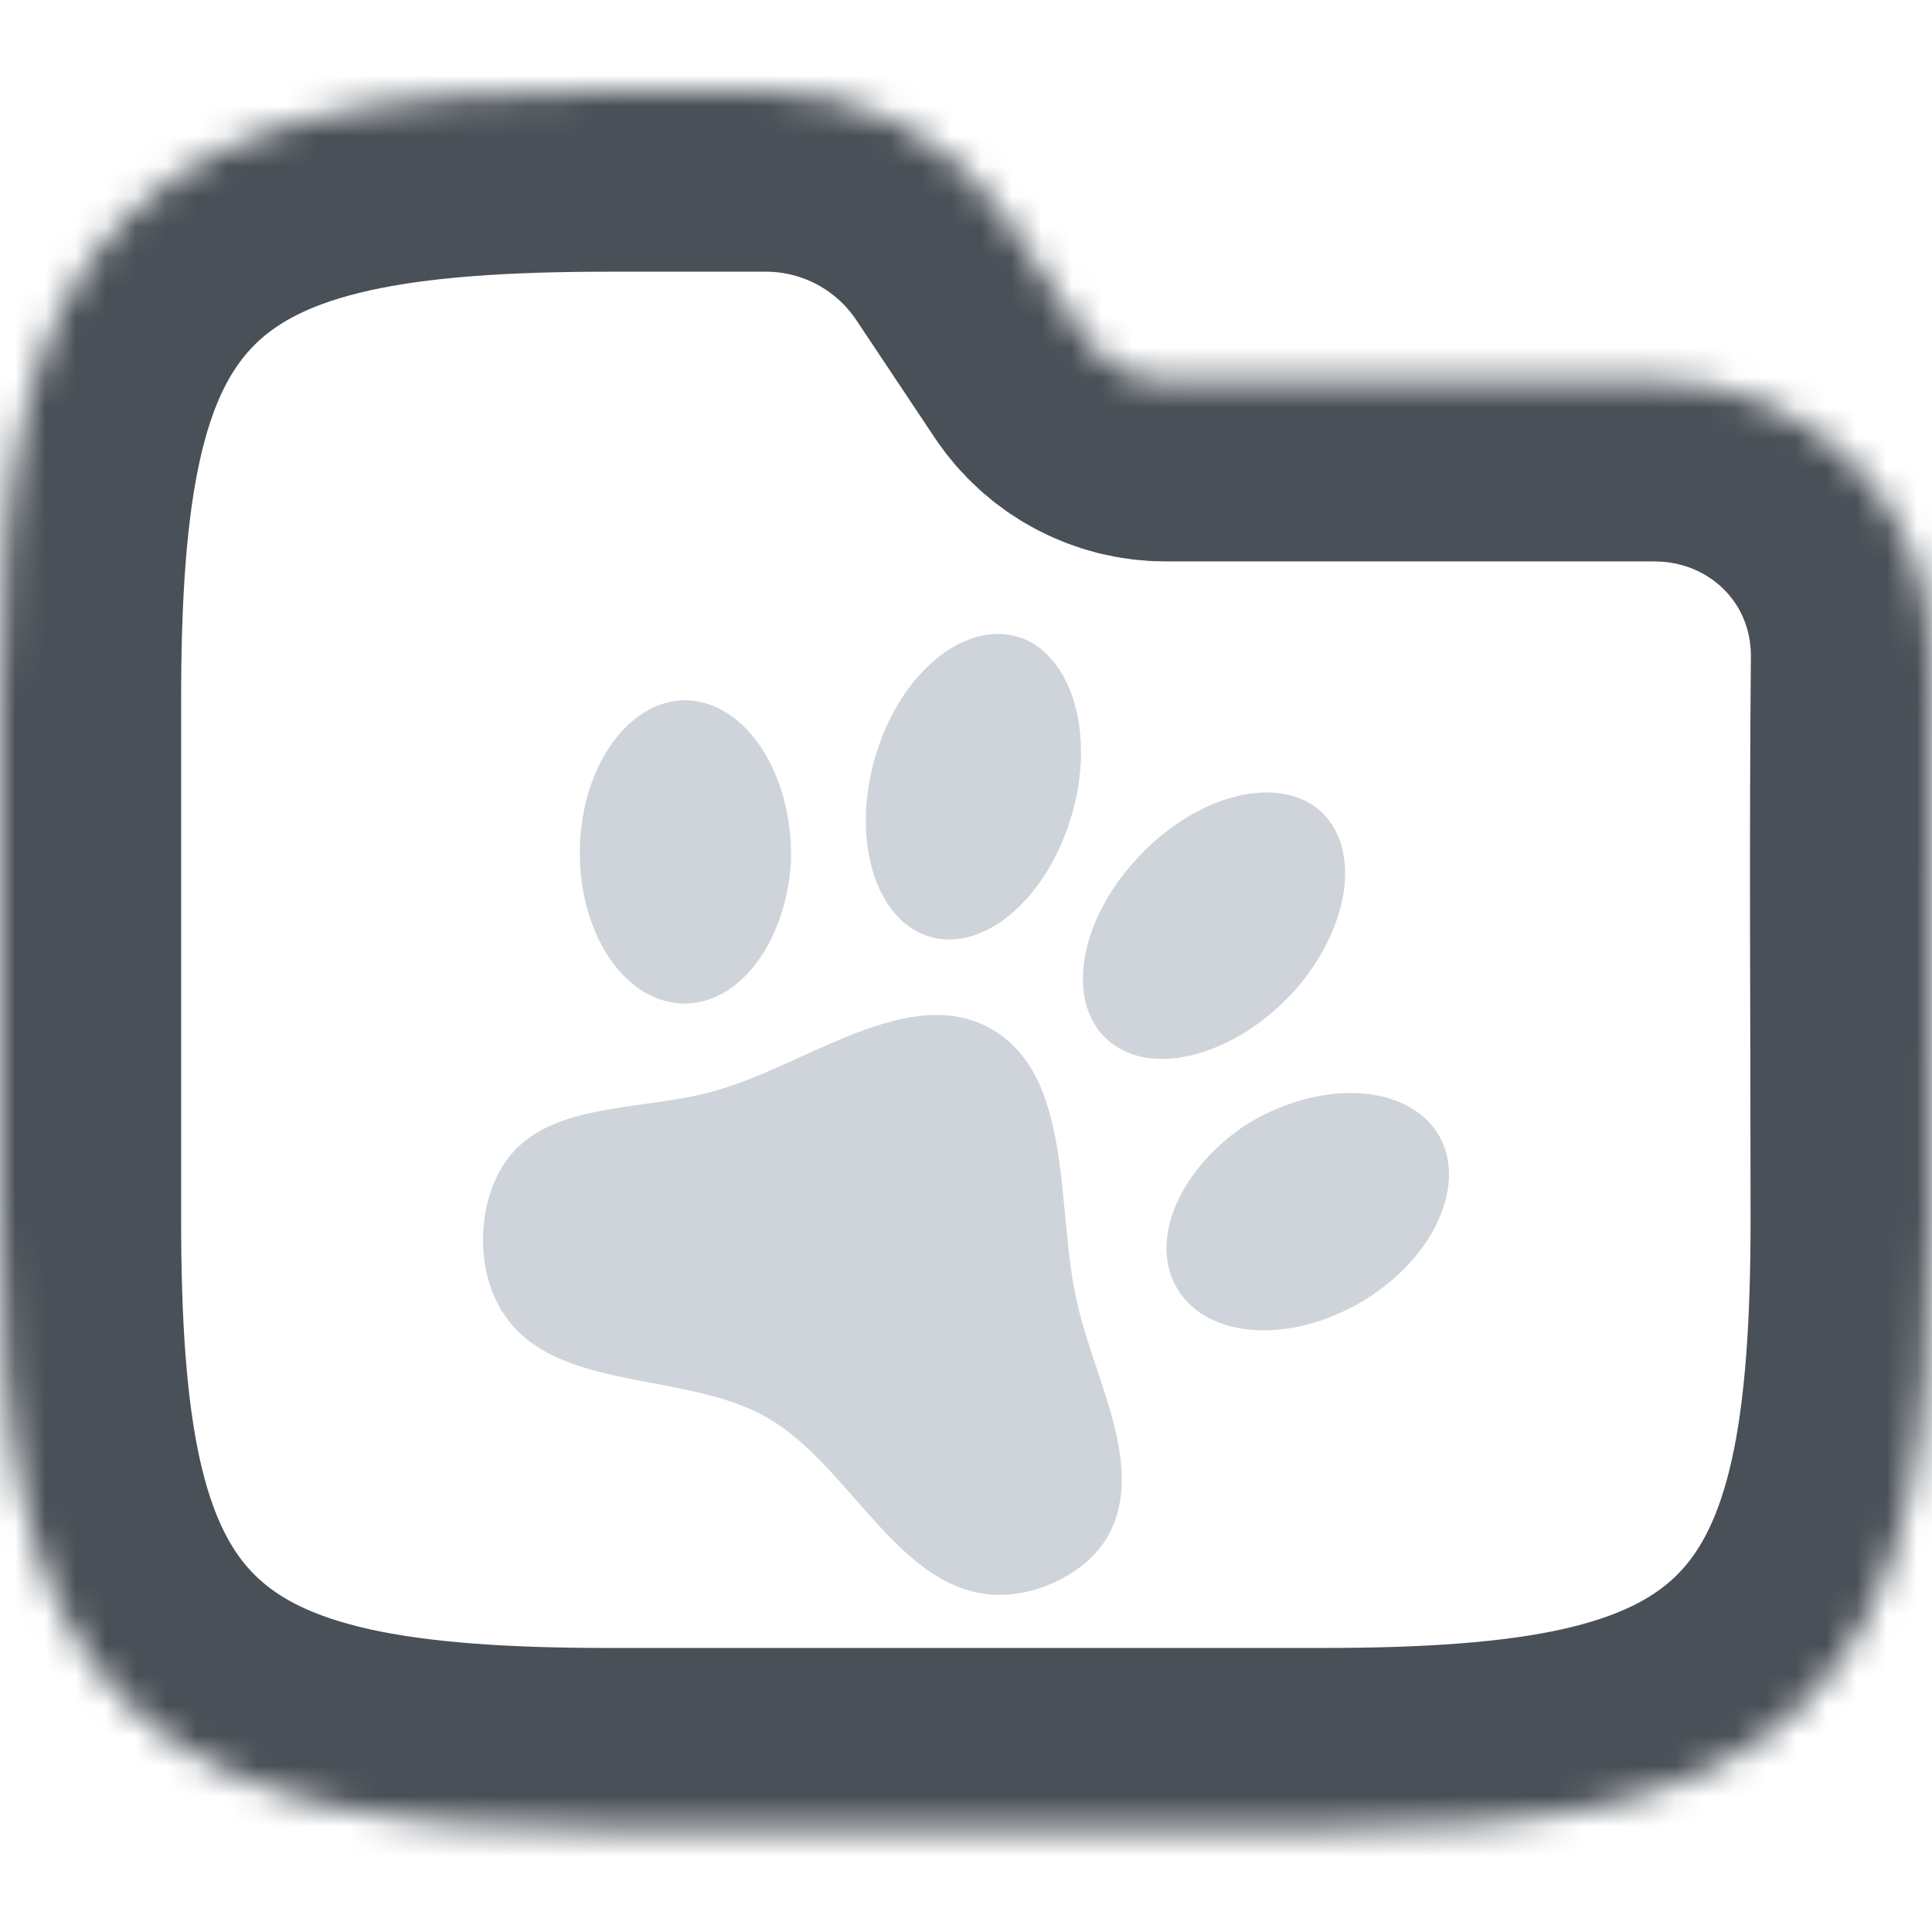 <svg width="64" height="64" viewBox="0 0 64 64" fill="none" xmlns="http://www.w3.org/2000/svg">
<g clip-path="url(#clip0_712_2551)">
<mask id="path-1-inside-1_712_2551" fill="white">
<path fill-rule="evenodd" clip-rule="evenodd" d="M10.941 3.764C13.534 3.187 16.623 3 20.195 3H25.371C28.58 3 31.577 4.604 33.358 7.274L35.957 11.174C36.551 12.064 37.55 12.598 38.619 12.598H54.794C59.906 12.598 64.048 16.634 64 21.83C63.941 28.018 63.99 34.208 63.99 40.396C63.99 43.968 63.803 47.057 63.227 49.65C62.642 52.28 61.616 54.593 59.804 56.405C57.992 58.217 55.679 59.243 53.049 59.828C50.456 60.404 47.367 60.591 43.795 60.591H20.195C16.623 60.591 13.534 60.404 10.941 59.828C8.311 59.243 5.999 58.217 4.186 56.405C2.374 54.593 1.348 52.28 0.764 49.65C0.187 47.057 0 43.968 0 40.396V23.195C0 19.623 0.187 16.535 0.764 13.941C1.348 11.311 2.374 8.999 4.186 7.186C5.999 5.374 8.311 4.348 10.941 3.764Z"/>
</mask>
<path fill-rule="evenodd" clip-rule="evenodd" d="M10.941 3.764C13.534 3.187 16.623 3 20.195 3H25.371C28.58 3 31.577 4.604 33.358 7.274L35.957 11.174C36.551 12.064 37.55 12.598 38.619 12.598H54.794C59.906 12.598 64.048 16.634 64 21.83C63.941 28.018 63.99 34.208 63.99 40.396C63.99 43.968 63.803 47.057 63.227 49.65C62.642 52.28 61.616 54.593 59.804 56.405C57.992 58.217 55.679 59.243 53.049 59.828C50.456 60.404 47.367 60.591 43.795 60.591H20.195C16.623 60.591 13.534 60.404 10.941 59.828C8.311 59.243 5.999 58.217 4.186 56.405C2.374 54.593 1.348 52.28 0.764 49.65C0.187 47.057 0 43.968 0 40.396V23.195C0 19.623 0.187 16.535 0.764 13.941C1.348 11.311 2.374 8.999 4.186 7.186C5.999 5.374 8.311 4.348 10.941 3.764Z" stroke="#495057" stroke-width="12" mask="url(#path-1-inside-1_712_2551)"/>
<path d="M33.883 21.151C35.628 21.847 36.319 24.595 35.406 27.307C34.503 30.007 32.37 31.651 30.619 30.967C28.879 30.29 28.176 27.537 29.074 24.816C29.964 22.108 32.123 20.48 33.883 21.151ZM43.642 26.785C45.117 27.982 44.773 30.659 42.901 32.799C40.979 34.93 38.257 35.704 36.788 34.53C35.305 33.347 35.663 30.677 37.563 28.553C39.459 26.406 42.179 25.63 43.642 26.785ZM22.956 23.212C24.899 23.442 26.313 25.879 26.197 28.633C25.988 31.388 24.327 33.449 22.398 33.227C20.47 33.006 19.061 30.591 19.22 27.826C19.38 25.06 21.077 23.002 22.956 23.212ZM47.525 37.398C48.648 38.92 47.716 41.42 45.399 42.94C43.082 44.46 40.288 44.448 39.132 42.888C37.977 41.329 38.93 38.859 41.212 37.301C43.539 35.824 46.356 35.831 47.526 37.398M36.75 50.796C36.065 52.111 34.263 52.961 32.781 52.817C29.691 52.525 28.136 48.534 25.423 46.965C22.706 45.398 18.39 46.127 16.69 43.526C15.709 42.069 15.793 39.752 16.821 38.379C18.24 36.486 21.314 36.807 23.62 36.153C26.656 35.34 30.109 32.512 32.854 34.095C35.583 35.671 34.972 40.068 35.672 43.112C36.227 45.652 37.94 48.515 36.75 50.796Z" fill="#CED4DA"/>
</g>
<defs>
<clipPath id="clip0_712_2551">
<rect width="64" height="64" fill="white"/>
</clipPath>
</defs>
</svg>

